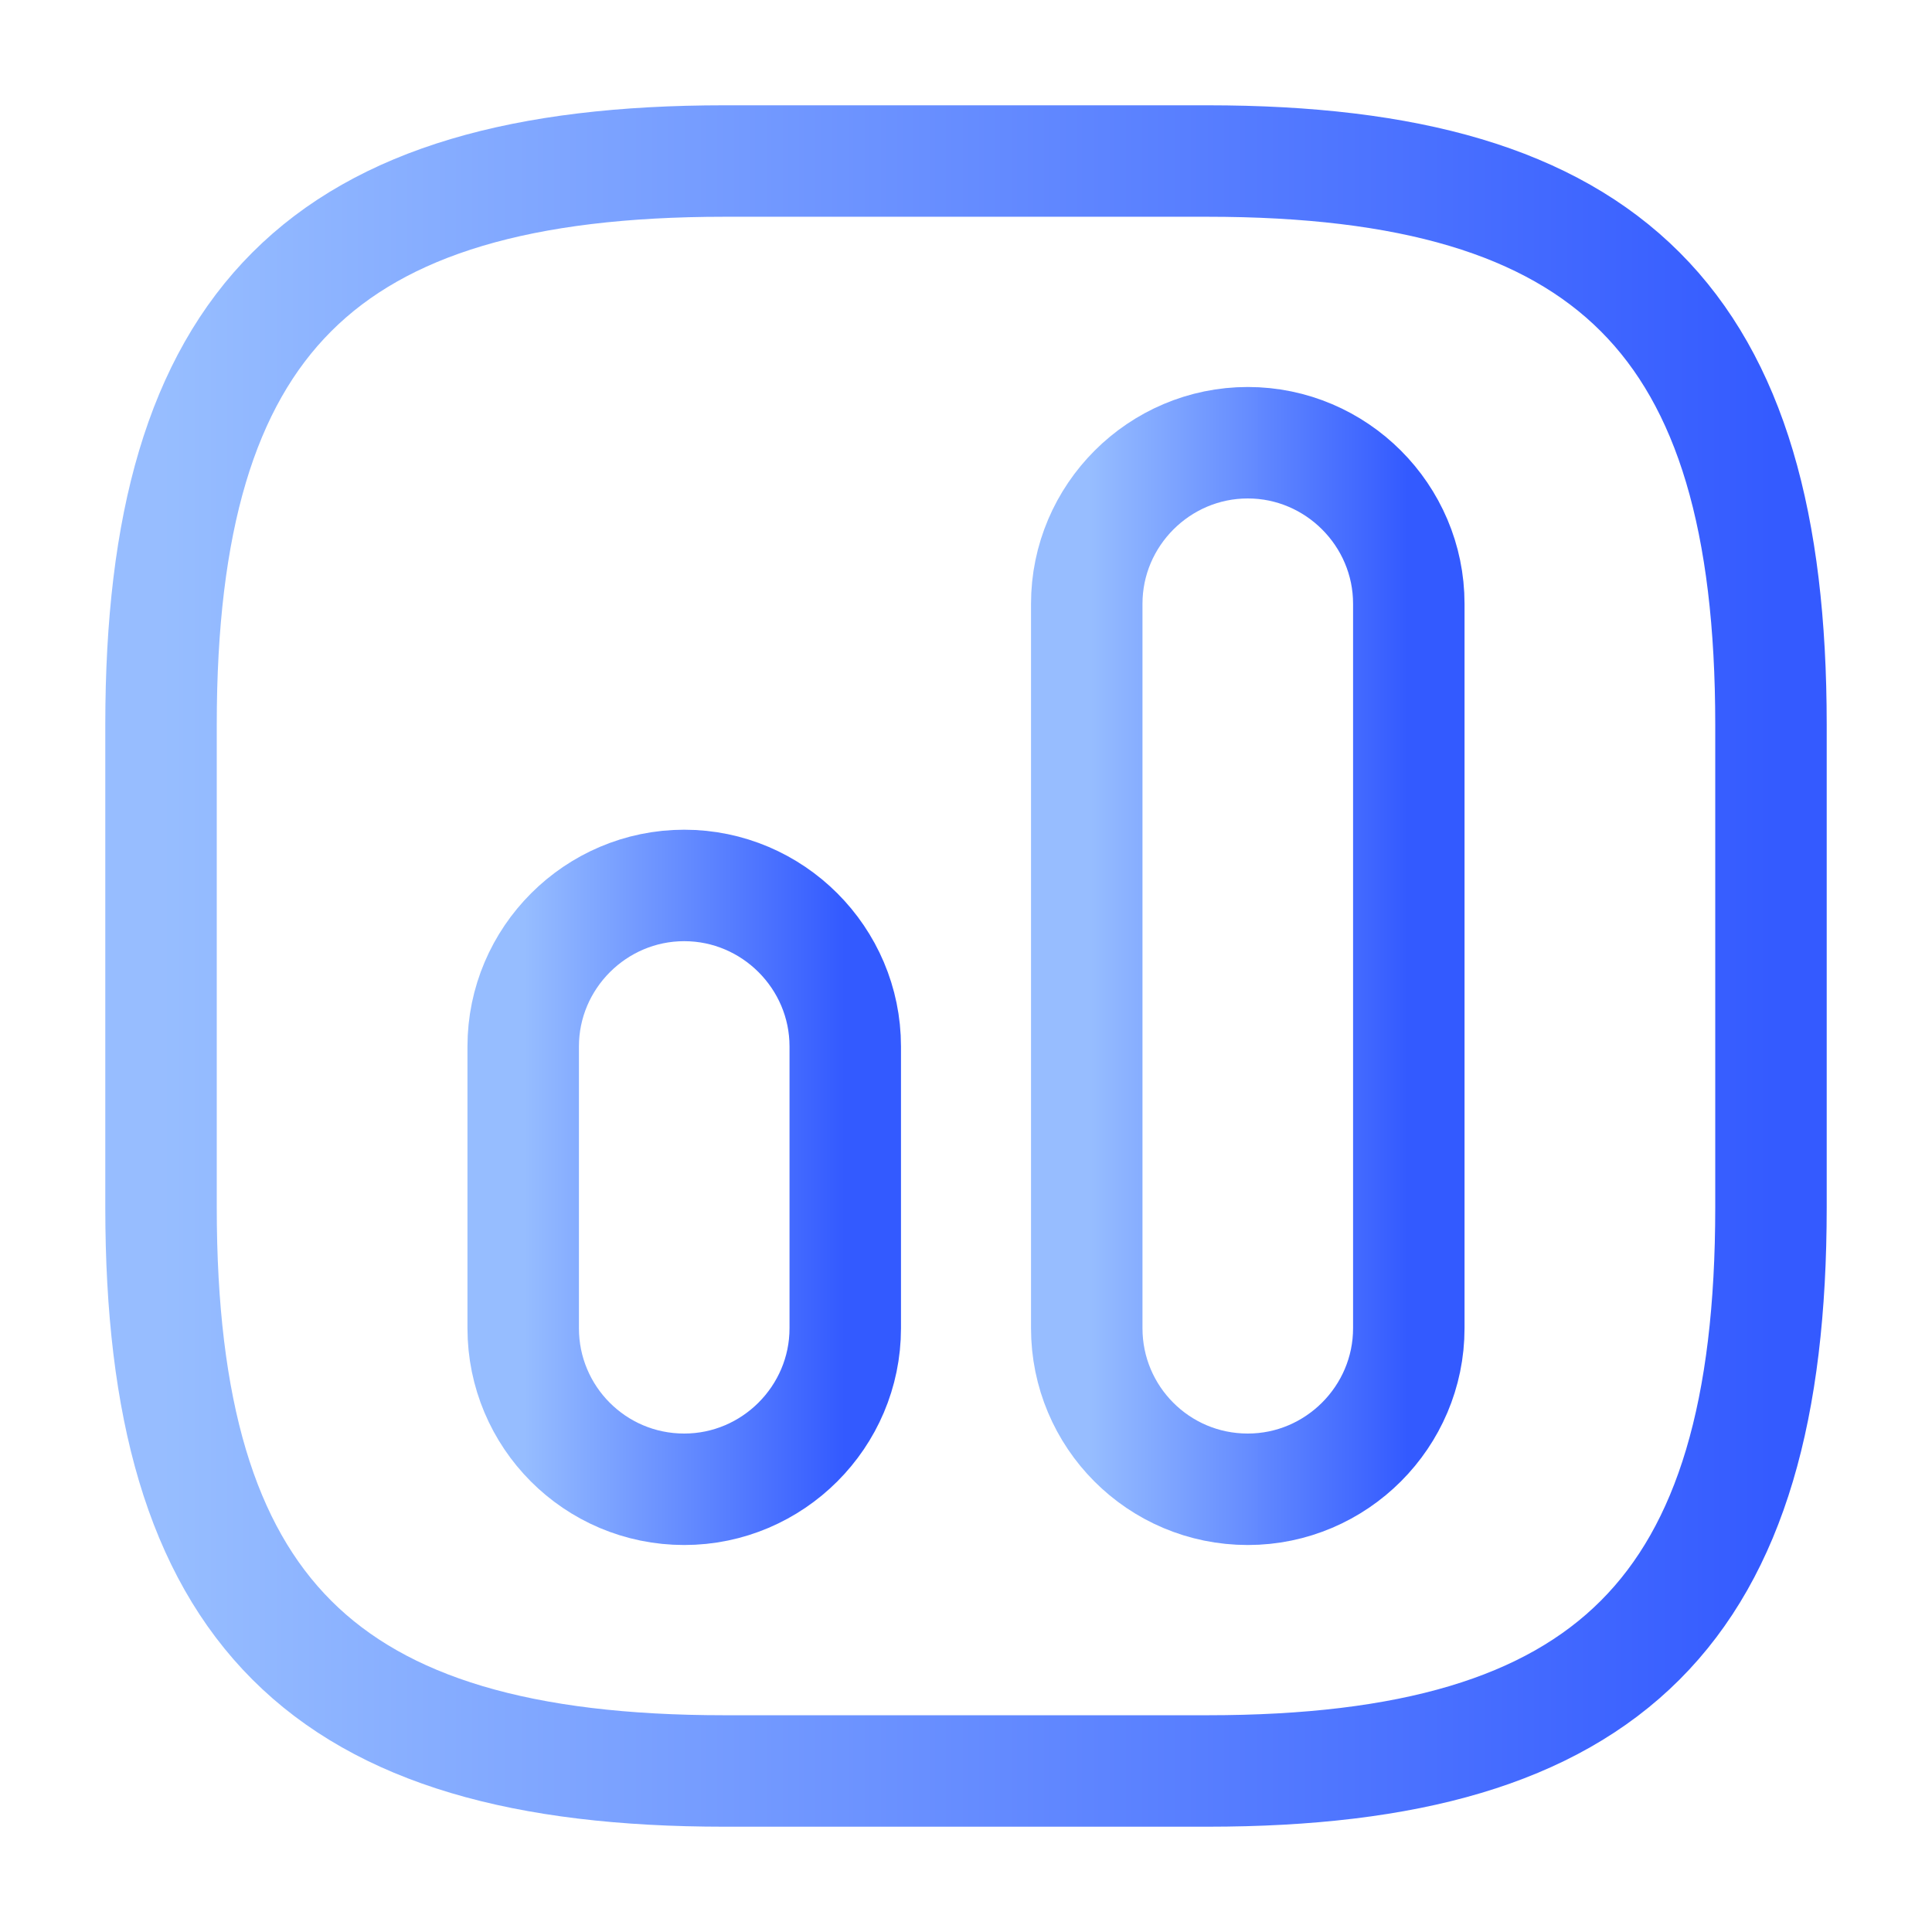 <svg width="26" height="26" xmlns="http://www.w3.org/2000/svg" fill="none">
 <defs>
  <linearGradient y2="0" x2="1" y1="0" x1="0" id="svg_6">
   <stop offset="0.008" stop-opacity="0.992" stop-color="#96bdff"/>
   <stop offset="1" stop-opacity="0.992" stop-color="#3259ff"/>
  </linearGradient>
  <linearGradient y2="0" x2="1" y1="0" x1="0" id="svg_7">
   <stop offset="0" stop-opacity="0.996" stop-color="#96bdff"/>
   <stop offset="1" stop-opacity="0.996" stop-color="#3259ff"/>
  </linearGradient>
  <linearGradient y2="0" x2="1" y1="0" x1="0" id="svg_8">
   <stop offset="0.008" stop-opacity="0.992" stop-color="#96bdff"/>
   <stop offset="1" stop-opacity="0.996" stop-color="#3259ff"/>
  </linearGradient>
 </defs>
 <g>
  <title>Layer 1</title>
  <path fill="none" id="svg_1" stroke-linejoin="round" stroke-linecap="round" stroke-width="1.5" stroke="url(#svg_6)" d="m9.75,23.833l6.5,0c5.417,0 7.583,-2.167 7.583,-7.583l0,-6.5c0,-5.417 -2.167,-7.583 -7.583,-7.583l-6.5,0c-5.417,0 -7.583,2.167 -7.583,7.583l0,6.5c0,5.417 2.167,7.583 7.583,7.583z"/>
  <path id="svg_2" stroke-linejoin="round" stroke-linecap="round" stroke-width="1.5" stroke="url(#svg_8)" d="m16.792,20.042c1.192,0 2.167,-0.975 2.167,-2.167l0,-9.75c0,-1.192 -0.975,-2.167 -2.167,-2.167c-1.192,0 -2.167,0.975 -2.167,2.167l0,9.75c0,1.192 0.964,2.167 2.167,2.167z"/>
  <path id="svg_3" stroke-linejoin="round" stroke-linecap="round" stroke-width="1.5" stroke="url(#svg_7)" d="m9.208,20.042c1.192,0 2.167,-0.975 2.167,-2.167l0,-3.792c0,-1.192 -0.975,-2.167 -2.167,-2.167c-1.192,0 -2.167,0.975 -2.167,2.167l0,3.792c0,1.192 0.964,2.167 2.167,2.167z"/>
 </g>
</svg>